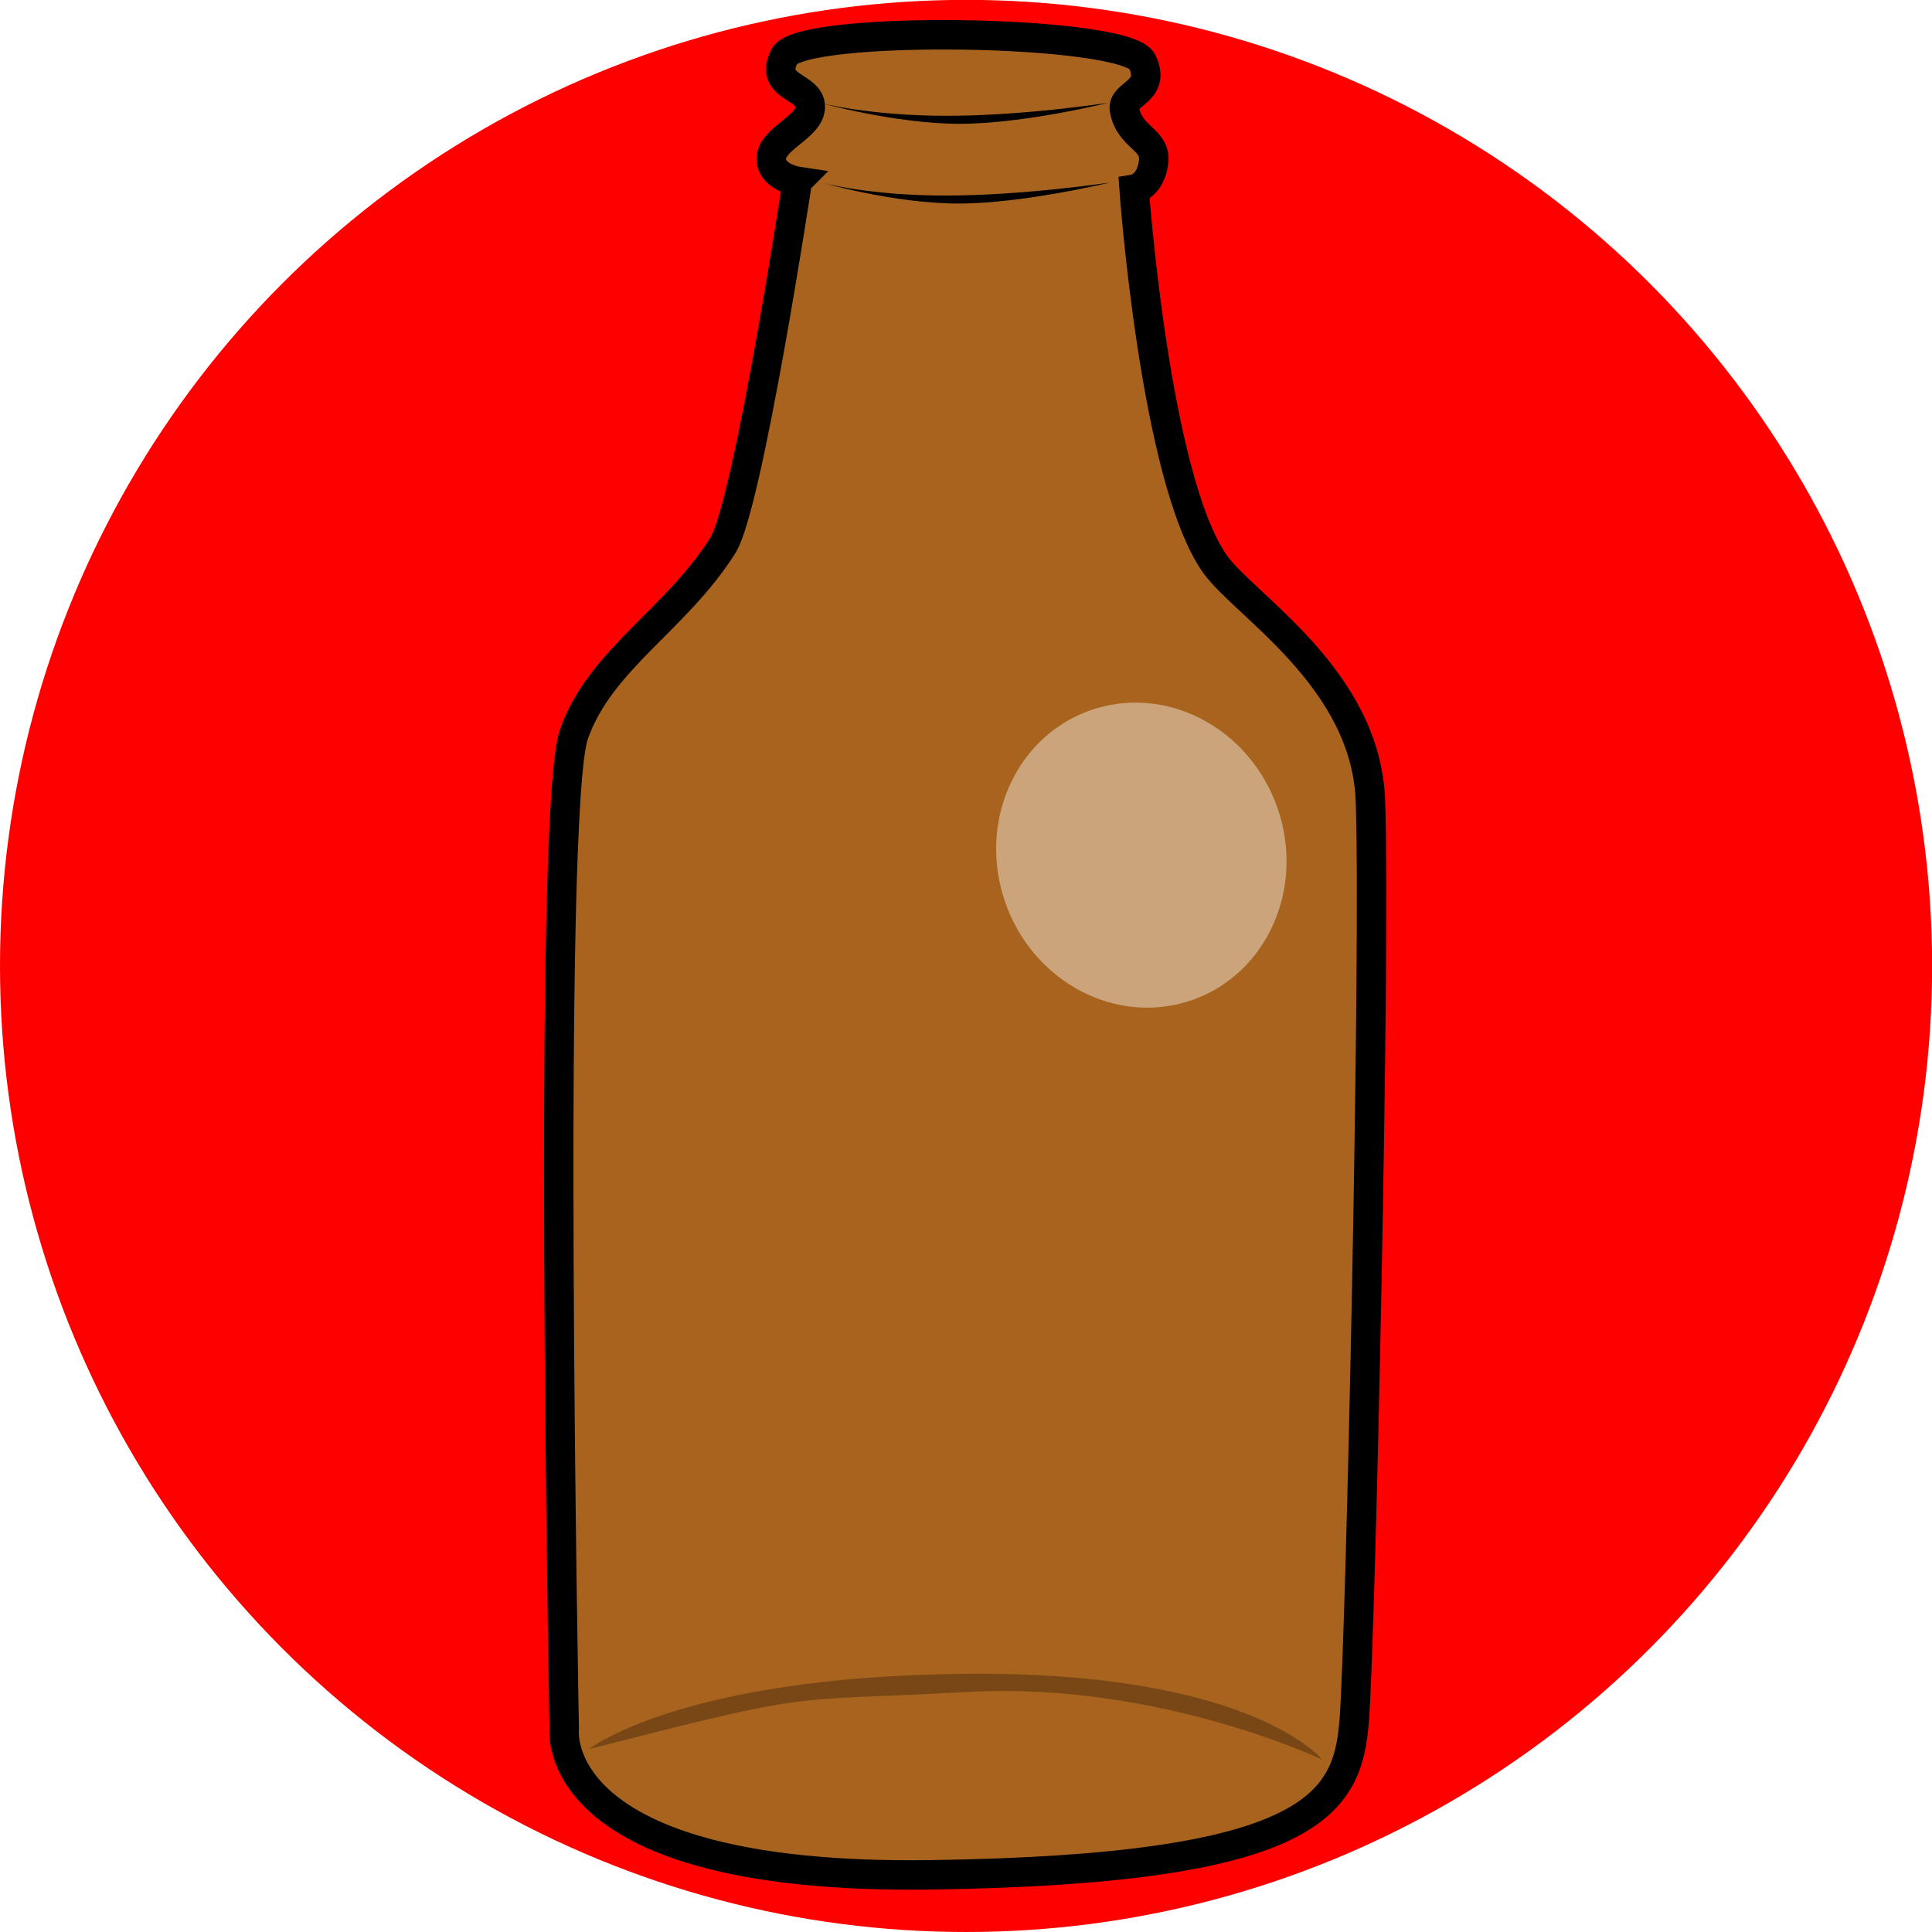 <?xml version="1.0" encoding="UTF-8" standalone="no"?>
<!-- Created with Inkscape (http://www.inkscape.org/) -->

<svg
   xmlns:dc="http://purl.org/dc/elements/1.1/"
   xmlns:cc="http://creativecommons.org/ns#"
   xmlns:rdf="http://www.w3.org/1999/02/22-rdf-syntax-ns#"
   xmlns:svg="http://www.w3.org/2000/svg"
   xmlns="http://www.w3.org/2000/svg"
   xmlns:sodipodi="http://sodipodi.sourceforge.net/DTD/sodipodi-0.dtd"
   xmlns:inkscape="http://www.inkscape.org/namespaces/inkscape"
   width="64"
   height="64"
   viewBox="0 0 16.933 16.933"
   version="1.1"
   id="svg8"
   inkscape:version="0.92.3 (2405546, 2018-03-11)"
   sodipodi:docname="dechet_verrecolore01.svg">
  <defs
     id="defs2">
    <filter
       inkscape:collect="always"
       style="color-interpolation-filters:sRGB"
       id="filter9271"
       x="-0.145"
       width="1.289"
       y="-0.138"
       height="1.275">
      <feGaussianBlur
         inkscape:collect="always"
         stdDeviation="0.157"
         id="feGaussianBlur9273" />
    </filter>
  </defs>
  <sodipodi:namedview
     id="base"
     pagecolor="#ffffff"
     bordercolor="#666666"
     borderopacity="1.0"
     inkscape:pageopacity="0.0"
     inkscape:pageshadow="2"
     inkscape:zoom="11.313709"
     inkscape:cx="34.105562"
     inkscape:cy="31.288374"
     inkscape:document-units="mm"
     inkscape:current-layer="layer1"
     showgrid="false"
     units="px"
     showguides="true"
     inkscape:guide-bbox="true"
     inkscape:window-width="1920"
     inkscape:window-height="1017"
     inkscape:window-x="-8"
     inkscape:window-y="100"
     inkscape:window-maximized="1"
     inkscape:snap-global="false">
    <sodipodi:guide
       position="8.467,12.114"
       orientation="1,0"
       id="guide1570"
       inkscape:locked="false"
       inkscape:label=""
       inkscape:color="rgb(0,0,255)" />
  </sodipodi:namedview>
  <g
     inkscape:label="Calque 1"
     inkscape:groupmode="layer"
     id="layer1"
     transform="translate(0,-280.067)">
    <circle
       style="opacity:1;vector-effect:none;fill:#ff0000;fill-opacity:1;fill-rule:evenodd;stroke:none;stroke-width:0.028;stroke-linecap:butt;stroke-linejoin:miter;stroke-miterlimit:15.2;stroke-dasharray:none;stroke-dashoffset:0;stroke-opacity:1"
       id="path839"
       cx="8.467"
       cy="288.533"
       r="8.467" />
    <path
       style="fill:#a8641e;fill-opacity:1;stroke:#000000;stroke-width:0.258;stroke-linecap:butt;stroke-linejoin:miter;stroke-miterlimit:4;stroke-dasharray:none;stroke-opacity:1"
       d="m 6.988,281.656 c 0,0 -0.431,2.841 -0.653,3.192 -0.412,0.653 -1.075,1 -1.305,1.654 -0.237,0.673 -0.085,8.715 -0.085,8.715 0,0 -0.17,1.328 3.207,1.282 3.377,-0.047 3.661,-0.629 3.717,-1.352 0.057,-0.722 0.189,-6.723 0.142,-8.062 -0.038,-1.074 -1.107,-1.713 -1.362,-2.074 -0.527,-0.746 -0.709,-3.286 -0.709,-3.286 0,0 0.142,-0.023 0.17,-0.233 0.028,-0.21 -0.21,-0.21 -0.255,-0.466 -0.025,-0.14 0.284,-0.151 0.156,-0.419 -0.134,-0.282 -2.994,-0.326 -3.136,-0.047 -0.142,0.28 0.227,0.256 0.227,0.443 0,0.186 -0.369,0.284 -0.341,0.478 0.022,0.144 0.227,0.175 0.227,0.175 z"
       id="path7865"
       inkscape:connector-curvature="0"
       sodipodi:nodetypes="csscsssscssssssc" />
    <path
       style="fill:#000000;stroke:none;stroke-width:0.036px;stroke-linecap:butt;stroke-linejoin:miter;stroke-opacity:1"
       d="m 7.187,280.968 c 0,0 0.656,0.184 1.223,0.184 0.568,0 1.302,-0.184 1.302,-0.184 0,0 -0.735,0.114 -1.416,0.114 -0.681,0 -1.11,-0.114 -1.11,-0.114 z"
       id="path7867"
       inkscape:connector-curvature="0"
       sodipodi:nodetypes="cscsc" />
    <path
       style="fill:#000000;stroke:none;stroke-width:0.036px;stroke-linecap:butt;stroke-linejoin:miter;stroke-opacity:1"
       d="m 7.201,281.667 c 0,0 0.633,0.184 1.2,0.184 0.568,0 1.325,-0.184 1.325,-0.184 0,0 -0.758,0.114 -1.439,0.114 -0.681,0 -1.087,-0.114 -1.087,-0.114 z"
       id="path7867-7"
       inkscape:connector-curvature="0"
       sodipodi:nodetypes="cscsc" />
    <path
       style="fill:#000000;fill-opacity:0.289;stroke:none;stroke-width:0.258px;stroke-linecap:butt;stroke-linejoin:miter;stroke-opacity:1"
       d="m 5.161,295.398 c 0,0 0.798,-0.638 3.305,-0.661 2.507,-0.023 3.122,0.752 3.122,0.752 0,0 -1.436,-0.684 -3.099,-0.593 -1.664,0.091 -1.276,-0.023 -3.327,0.501 z"
       id="path7888"
       inkscape:connector-curvature="0" />
    <ellipse
       style="opacity:0.92;fill:#ffffff;fill-opacity:0.487;stroke:none;stroke-width:0.264;stroke-miterlimit:4;stroke-dasharray:none;filter:url(#filter9271)"
       id="path8561"
       cx="-74.243"
       cy="278.628"
       rx="1.296"
       ry="1.381"
       transform="matrix(0.934,-0.278,0.284,0.932,0.216,7.241)" />
  </g>
</svg>
